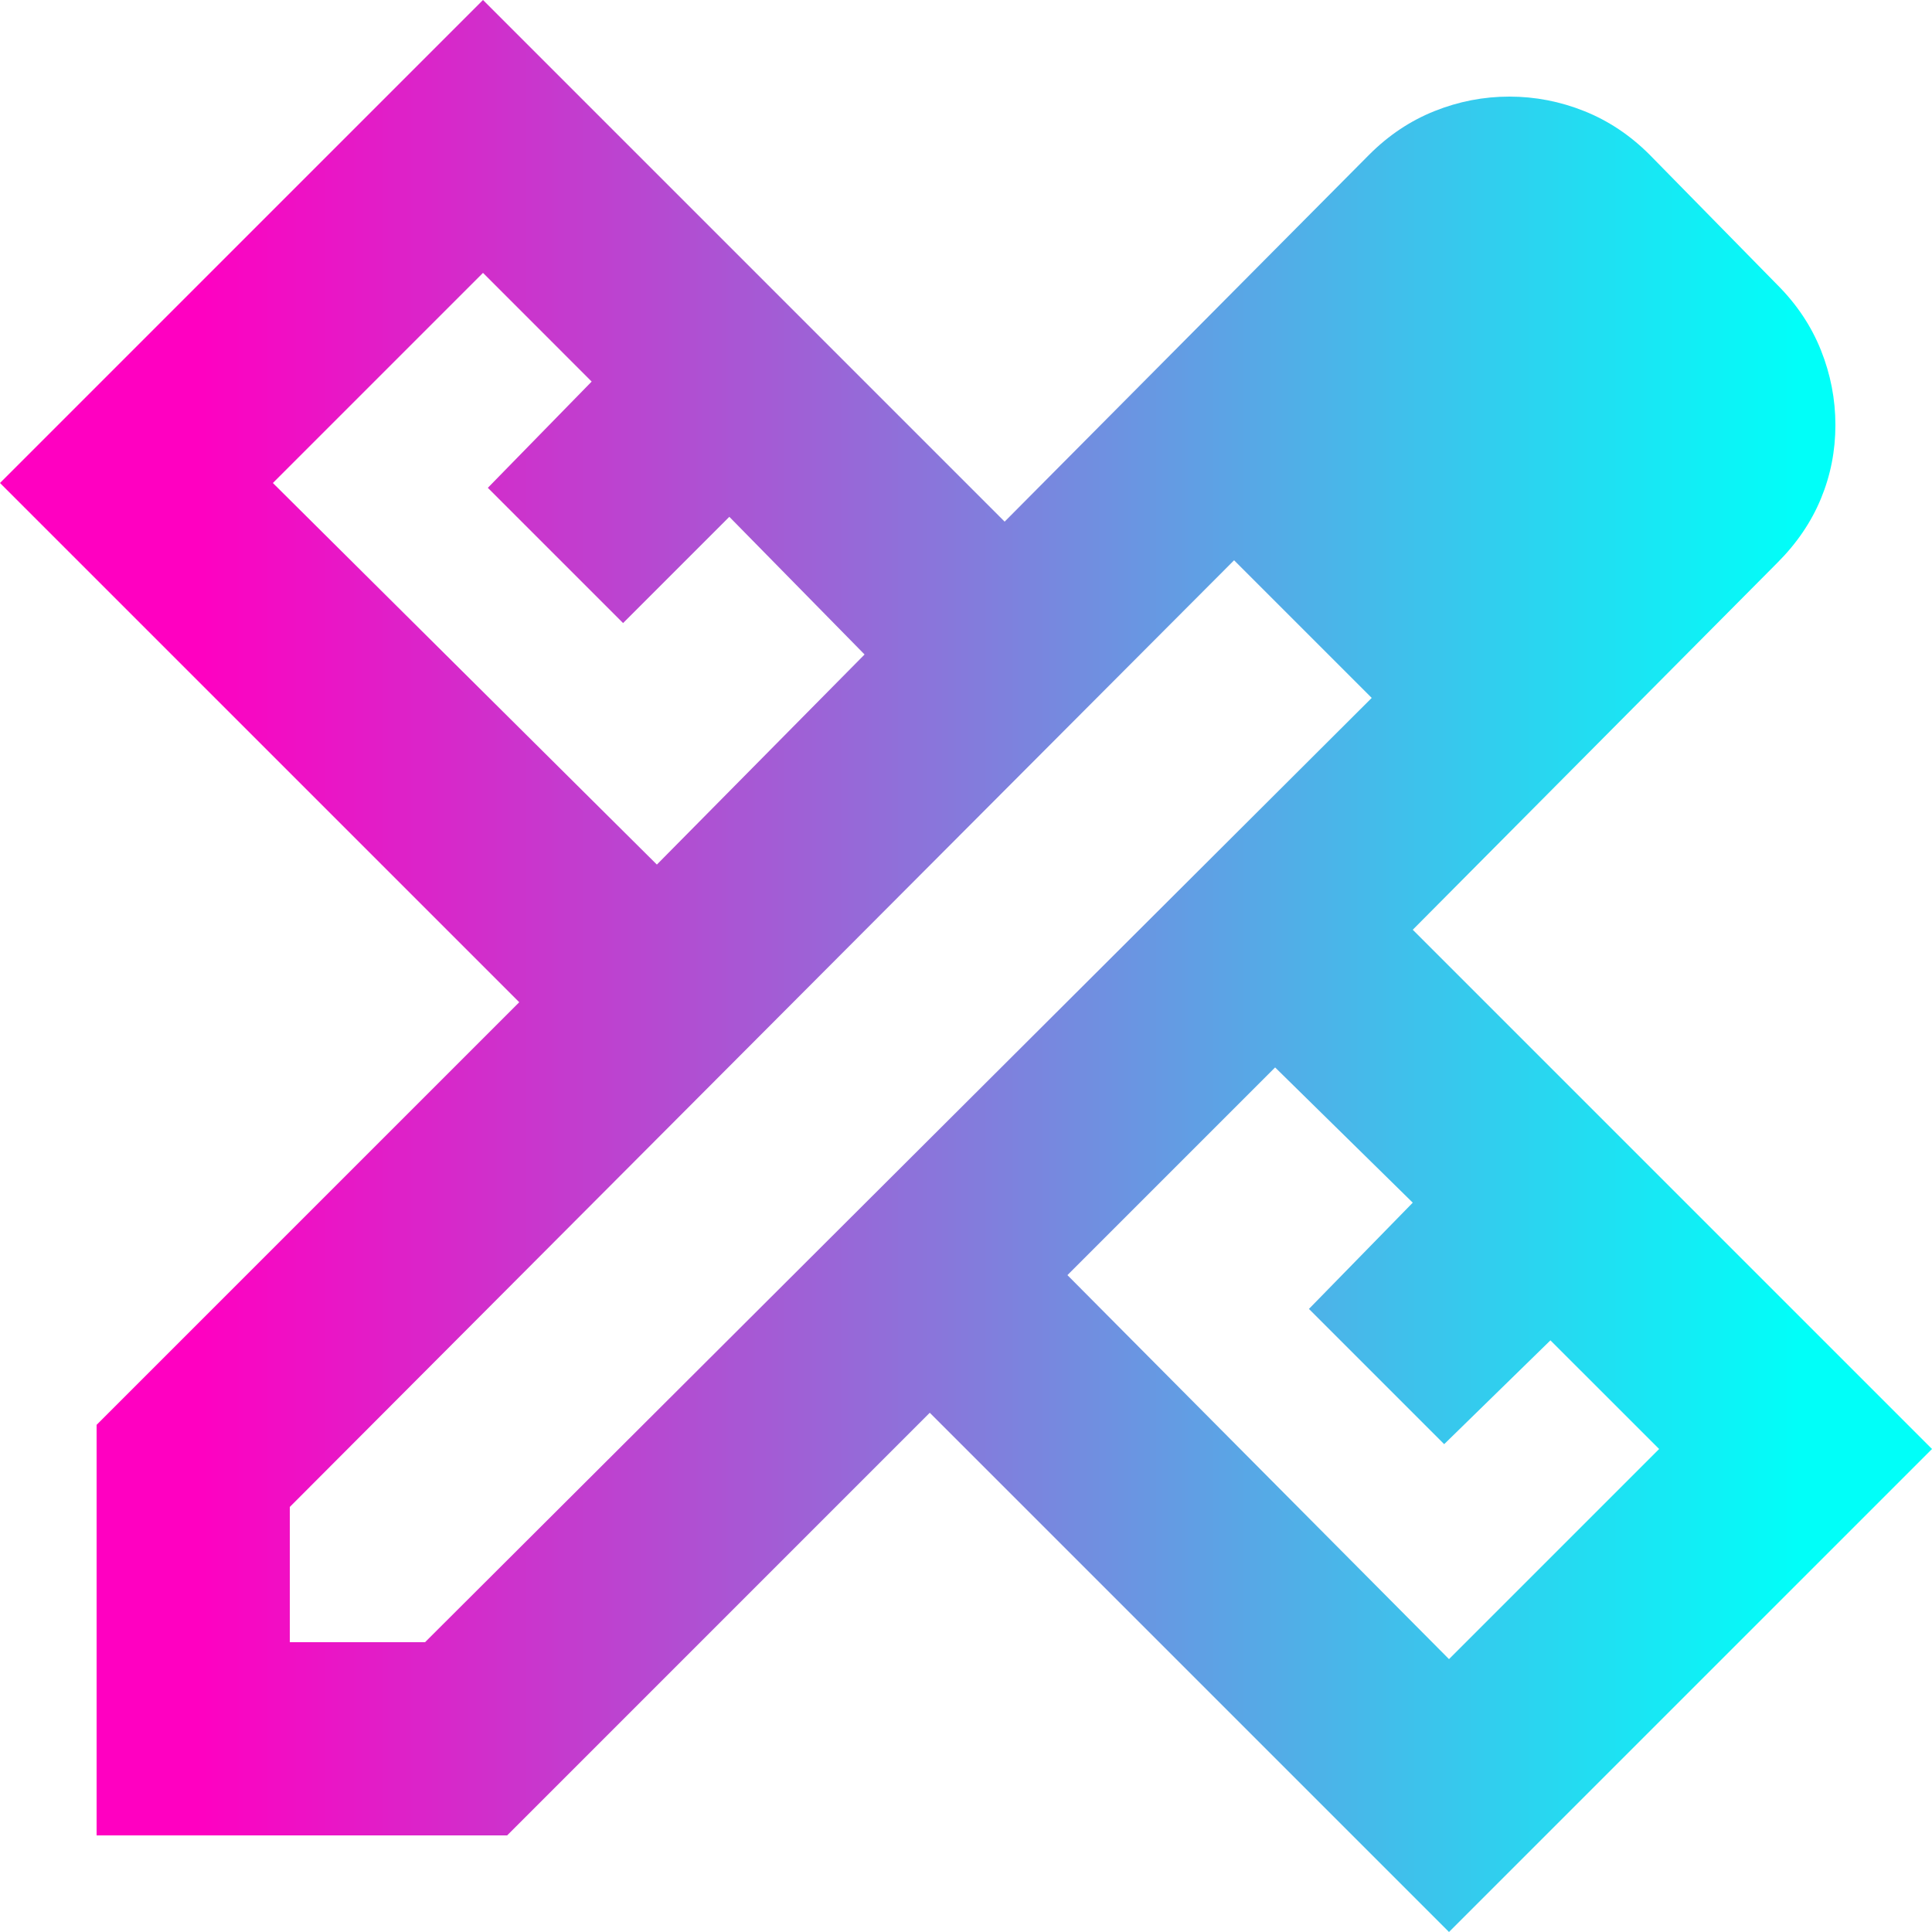 <svg width="50" height="50" viewBox="0 0 50 50" fill="none" xmlns="http://www.w3.org/2000/svg">
<path d="M17 22.375L22.375 16.938L18.875 13.375L16.125 16.125L12.625 12.625L15.312 9.875L12.5 7.062L7.062 12.5L17 22.375ZM37.5 42.938L42.938 37.5L40.125 34.688L37.375 37.375L33.875 33.875L36.562 31.125L33 27.625L27.625 33L37.5 42.938ZM13.125 47.5H2.5V36.875L13.438 25.938L0 12.5L12.5 0L26 13.5L35.438 4C35.938 3.5 36.5 3.125 37.125 2.875C37.75 2.625 38.396 2.5 39.062 2.5C39.729 2.5 40.375 2.625 41 2.875C41.625 3.125 42.188 3.5 42.688 4L46 7.375C46.5 7.875 46.875 8.438 47.125 9.062C47.375 9.688 47.5 10.333 47.5 11C47.5 11.667 47.375 12.302 47.125 12.906C46.875 13.51 46.5 14.062 46 14.562L36.562 24.062L50 37.5L37.5 50L24.062 36.562L13.125 47.5ZM7.5 42.5H11L35.5 18.062L31.938 14.5L7.5 39V42.5ZM33.75 16.312L31.938 14.5L35.5 18.062L33.75 16.312Z" fill="url(#paint0_linear_91_27)"/>
<defs>
<linearGradient id="paint0_linear_91_27" x1="5.068" y1="25" x2="46.622" y2="25" gradientUnits="userSpaceOnUse">
<stop stop-color="#FF00C1"/>
<stop offset="1" stop-color="#00FFF9"/>
</linearGradient>
</defs>
</svg>
